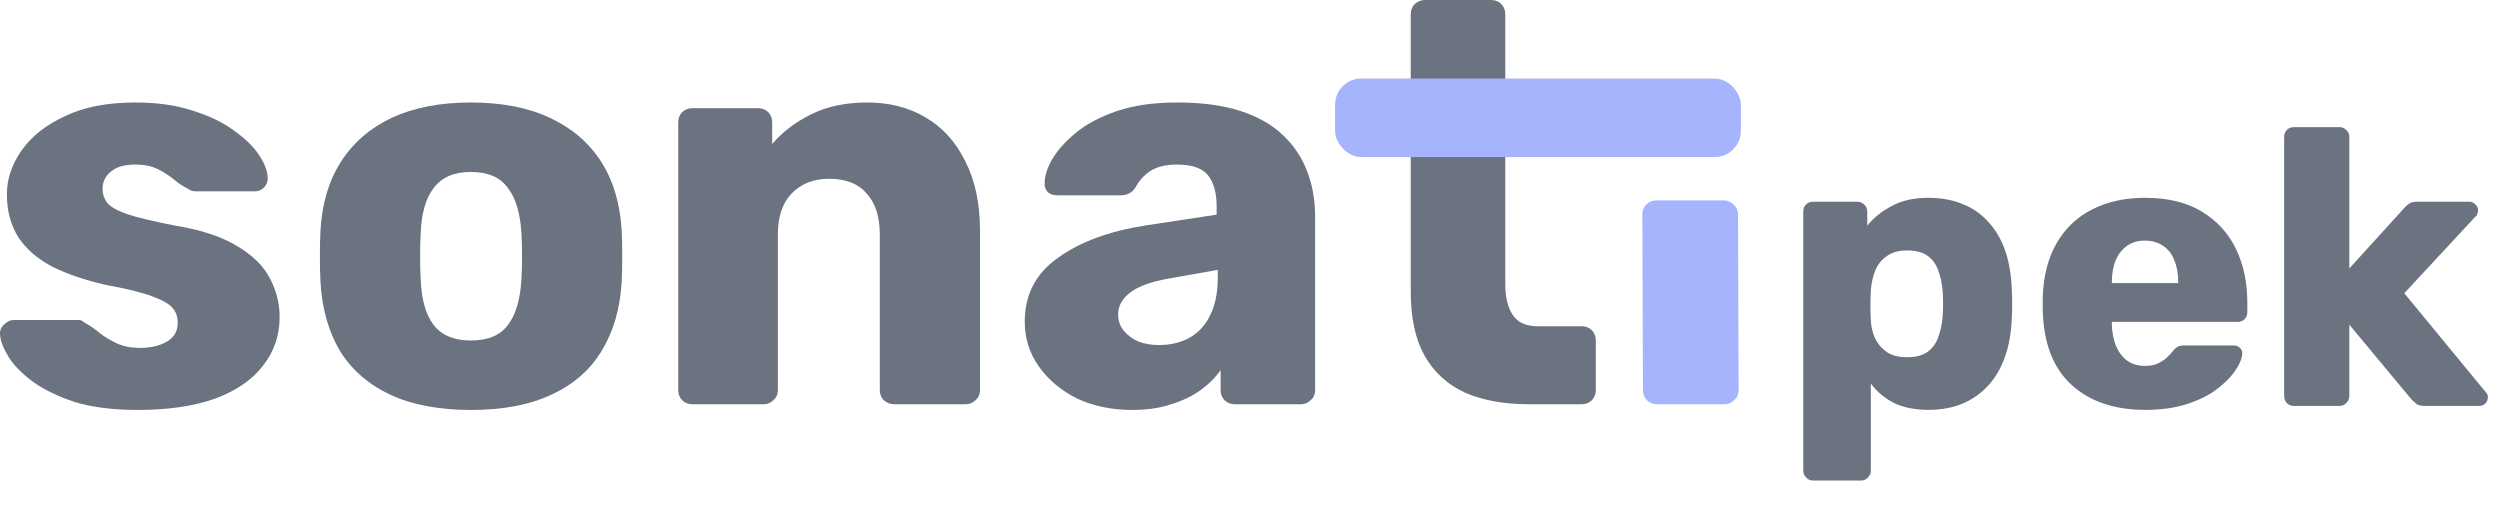 <svg width="150" height="31" viewBox="0 0 150 31" fill="none" xmlns="http://www.w3.org/2000/svg">
<path d="M8.271 24.597C6.791 24.597 5.527 24.437 4.479 24.119C3.454 23.777 2.612 23.367 1.951 22.889C1.313 22.41 0.835 21.921 0.516 21.42C0.197 20.896 0.027 20.452 0.004 20.087C-0.019 19.837 0.061 19.632 0.243 19.473C0.425 19.29 0.619 19.199 0.824 19.199H4.718C4.787 19.199 4.843 19.211 4.889 19.233C4.935 19.256 5.003 19.302 5.094 19.37C5.39 19.529 5.686 19.734 5.982 19.985C6.278 20.213 6.62 20.418 7.007 20.6C7.394 20.782 7.861 20.873 8.408 20.873C9.045 20.873 9.581 20.748 10.013 20.497C10.446 20.247 10.662 19.871 10.662 19.37C10.662 19.006 10.56 18.71 10.355 18.482C10.15 18.231 9.729 17.992 9.091 17.764C8.476 17.537 7.542 17.309 6.29 17.081C5.105 16.808 4.069 16.455 3.181 16.022C2.293 15.567 1.609 14.986 1.131 14.28C0.653 13.551 0.414 12.674 0.414 11.649C0.414 10.738 0.71 9.862 1.302 9.019C1.894 8.176 2.76 7.493 3.898 6.969C5.037 6.423 6.438 6.149 8.1 6.149C9.421 6.149 10.56 6.309 11.517 6.627C12.496 6.924 13.316 7.311 13.976 7.789C14.659 8.267 15.172 8.757 15.514 9.258C15.855 9.759 16.037 10.214 16.06 10.624C16.083 10.852 16.015 11.057 15.855 11.239C15.696 11.399 15.514 11.479 15.309 11.479H11.756C11.665 11.479 11.573 11.467 11.482 11.444C11.391 11.399 11.312 11.353 11.243 11.308C10.97 11.171 10.697 10.989 10.423 10.761C10.15 10.533 9.831 10.328 9.467 10.146C9.102 9.964 8.647 9.873 8.1 9.873C7.485 9.873 7.007 10.01 6.665 10.283C6.324 10.556 6.153 10.909 6.153 11.342C6.153 11.638 6.244 11.911 6.426 12.162C6.631 12.412 7.03 12.64 7.622 12.845C8.237 13.05 9.182 13.278 10.457 13.528C12.029 13.779 13.281 14.189 14.215 14.758C15.149 15.305 15.81 15.954 16.197 16.705C16.584 17.434 16.777 18.209 16.777 19.028C16.777 20.122 16.447 21.09 15.787 21.932C15.149 22.775 14.193 23.435 12.917 23.914C11.642 24.369 10.093 24.597 8.271 24.597Z" fill="#6B7280"/>
<path d="M28.247 24.597C26.334 24.597 24.717 24.289 23.396 23.674C22.098 23.06 21.096 22.183 20.39 21.044C19.706 19.883 19.319 18.505 19.228 16.91C19.205 16.455 19.194 15.942 19.194 15.373C19.194 14.781 19.205 14.268 19.228 13.836C19.319 12.219 19.729 10.841 20.458 9.702C21.187 8.563 22.2 7.687 23.498 7.072C24.819 6.457 26.402 6.149 28.247 6.149C30.114 6.149 31.697 6.457 32.995 7.072C34.316 7.687 35.341 8.563 36.07 9.702C36.799 10.841 37.209 12.219 37.3 13.836C37.323 14.268 37.334 14.781 37.334 15.373C37.334 15.942 37.323 16.455 37.3 16.91C37.209 18.505 36.81 19.883 36.104 21.044C35.421 22.183 34.419 23.06 33.098 23.674C31.8 24.289 30.183 24.597 28.247 24.597ZM28.247 20.429C29.272 20.429 30.012 20.122 30.468 19.507C30.946 18.892 31.219 17.969 31.287 16.739C31.31 16.398 31.322 15.942 31.322 15.373C31.322 14.804 31.31 14.348 31.287 14.007C31.219 12.8 30.946 11.889 30.468 11.274C30.012 10.636 29.272 10.317 28.247 10.317C27.245 10.317 26.505 10.636 26.026 11.274C25.548 11.889 25.286 12.8 25.241 14.007C25.218 14.348 25.206 14.804 25.206 15.373C25.206 15.942 25.218 16.398 25.241 16.739C25.286 17.969 25.548 18.892 26.026 19.507C26.505 20.122 27.245 20.429 28.247 20.429Z" fill="#6B7280"/>
<path d="M41.548 24.255C41.298 24.255 41.093 24.175 40.933 24.016C40.774 23.857 40.694 23.652 40.694 23.401V7.345C40.694 7.094 40.774 6.889 40.933 6.73C41.093 6.571 41.298 6.491 41.548 6.491H45.477C45.727 6.491 45.932 6.571 46.092 6.73C46.251 6.889 46.331 7.094 46.331 7.345V8.643C46.923 7.937 47.697 7.345 48.654 6.867C49.61 6.388 50.738 6.149 52.036 6.149C53.357 6.149 54.518 6.445 55.52 7.037C56.545 7.63 57.343 8.506 57.912 9.668C58.504 10.807 58.8 12.207 58.8 13.87V23.401C58.8 23.652 58.709 23.857 58.527 24.016C58.367 24.175 58.174 24.255 57.946 24.255H53.642C53.414 24.255 53.209 24.175 53.027 24.016C52.867 23.857 52.788 23.652 52.788 23.401V14.075C52.788 13.004 52.526 12.185 52.002 11.615C51.501 11.023 50.749 10.727 49.747 10.727C48.813 10.727 48.062 11.023 47.492 11.615C46.946 12.185 46.672 13.004 46.672 14.075V23.401C46.672 23.652 46.581 23.857 46.399 24.016C46.24 24.175 46.046 24.255 45.818 24.255H41.548Z" fill="#6B7280"/>
<path d="M67.942 24.597C66.712 24.597 65.608 24.369 64.628 23.914C63.672 23.435 62.909 22.798 62.339 22C61.77 21.203 61.485 20.304 61.485 19.302C61.485 17.685 62.146 16.409 63.467 15.476C64.788 14.519 66.541 13.87 68.728 13.528L72.998 12.879V12.401C72.998 11.581 72.827 10.955 72.486 10.522C72.144 10.089 71.518 9.873 70.607 9.873C69.969 9.873 69.445 9.998 69.035 10.249C68.648 10.499 68.341 10.841 68.113 11.274C67.908 11.57 67.623 11.718 67.259 11.718H63.432C63.182 11.718 62.988 11.649 62.852 11.513C62.715 11.353 62.658 11.171 62.681 10.966C62.681 10.556 62.829 10.089 63.125 9.565C63.444 9.019 63.922 8.484 64.56 7.96C65.198 7.436 66.017 7.003 67.02 6.662C68.022 6.32 69.229 6.149 70.641 6.149C72.121 6.149 73.385 6.32 74.433 6.662C75.48 7.003 76.323 7.482 76.961 8.096C77.621 8.711 78.111 9.44 78.43 10.283C78.749 11.103 78.908 12.014 78.908 13.016V23.401C78.908 23.652 78.817 23.857 78.635 24.016C78.475 24.175 78.282 24.255 78.054 24.255H74.091C73.841 24.255 73.636 24.175 73.476 24.016C73.317 23.857 73.237 23.652 73.237 23.401V22.206C72.941 22.638 72.543 23.037 72.041 23.401C71.54 23.766 70.948 24.05 70.265 24.255C69.605 24.483 68.83 24.597 67.942 24.597ZM69.548 20.702C70.208 20.702 70.8 20.566 71.324 20.292C71.871 19.996 72.292 19.552 72.588 18.96C72.907 18.345 73.066 17.582 73.066 16.671V16.193L70.162 16.705C69.092 16.888 68.306 17.172 67.805 17.559C67.327 17.924 67.088 18.357 67.088 18.858C67.088 19.245 67.202 19.575 67.43 19.848C67.657 20.122 67.953 20.338 68.318 20.497C68.682 20.634 69.092 20.702 69.548 20.702Z" fill="#6B7280"/>
<path d="M91.717 24.255C90.259 24.255 88.995 24.027 87.925 23.572C86.877 23.094 86.069 22.365 85.499 21.386C84.93 20.384 84.645 19.097 84.645 17.525V10.966V0.854C84.645 0.604 84.725 0.399 84.884 0.239C85.067 0.08 85.272 0 85.499 0H89.462C89.713 0 89.918 0.08 90.077 0.239C90.236 0.399 90.316 0.604 90.316 0.854V10.966V17.047C90.316 17.821 90.464 18.436 90.76 18.892C91.056 19.347 91.557 19.575 92.263 19.575H94.894C95.144 19.575 95.349 19.655 95.509 19.814C95.668 19.974 95.748 20.178 95.748 20.429V23.401C95.748 23.652 95.668 23.857 95.509 24.016C95.349 24.175 95.144 24.255 94.894 24.255H91.717Z" fill="#6B7280"/>
<path d="M99.43 24.255C99.18 24.255 98.975 24.175 98.816 24.016C98.656 23.857 98.576 23.652 98.576 23.401L98.542 12.879C98.542 12.629 98.622 12.424 98.781 12.264C98.941 12.105 99.146 12.025 99.396 12.025H103.427C103.655 12.025 103.849 12.105 104.008 12.264C104.19 12.424 104.282 12.629 104.282 12.879L104.316 23.401C104.316 23.652 104.225 23.857 104.042 24.016C103.883 24.175 103.689 24.255 103.462 24.255H99.43Z" fill="#A5B4FC"/>
<rect x="80.105" y="4.712" width="24.346" height="4.712" rx="1.571" fill="#A5B4FC"/>
<path d="M108.785 28.832C108.613 28.832 108.471 28.77 108.361 28.644C108.251 28.534 108.196 28.401 108.196 28.243V12.694C108.196 12.521 108.251 12.38 108.361 12.27C108.471 12.16 108.613 12.105 108.785 12.105H111.448C111.605 12.105 111.738 12.16 111.848 12.27C111.974 12.38 112.037 12.521 112.037 12.694V13.542C112.414 13.071 112.901 12.678 113.497 12.364C114.094 12.034 114.825 11.869 115.688 11.869C116.474 11.869 117.165 11.995 117.762 12.246C118.359 12.482 118.869 12.835 119.293 13.306C119.733 13.777 120.071 14.351 120.306 15.026C120.542 15.701 120.675 16.479 120.707 17.359C120.723 17.673 120.73 17.963 120.73 18.23C120.73 18.497 120.723 18.788 120.707 19.102C120.675 19.95 120.542 20.712 120.306 21.387C120.071 22.063 119.741 22.636 119.317 23.107C118.893 23.578 118.374 23.948 117.762 24.215C117.165 24.466 116.474 24.592 115.688 24.592C114.919 24.592 114.243 24.458 113.662 24.191C113.097 23.908 112.626 23.516 112.249 23.013V28.243C112.249 28.401 112.194 28.534 112.084 28.644C111.974 28.77 111.832 28.832 111.66 28.832H108.785ZM114.416 21.434C114.95 21.434 115.366 21.325 115.665 21.105C115.963 20.885 116.175 20.586 116.301 20.209C116.442 19.832 116.529 19.416 116.56 18.961C116.592 18.474 116.592 17.987 116.56 17.5C116.529 17.044 116.442 16.628 116.301 16.251C116.175 15.874 115.963 15.576 115.665 15.356C115.366 15.136 114.95 15.026 114.416 15.026C113.914 15.026 113.505 15.144 113.191 15.38C112.877 15.599 112.649 15.89 112.508 16.251C112.366 16.613 112.28 17.005 112.249 17.429C112.233 17.728 112.225 18.018 112.225 18.301C112.225 18.584 112.233 18.882 112.249 19.196C112.264 19.589 112.351 19.958 112.508 20.304C112.665 20.634 112.901 20.908 113.215 21.128C113.529 21.332 113.929 21.434 114.416 21.434ZM128.714 24.592C126.861 24.592 125.384 24.089 124.285 23.084C123.185 22.078 122.612 20.586 122.565 18.607C122.565 18.497 122.565 18.356 122.565 18.183C122.565 18.01 122.565 17.877 122.565 17.783C122.612 16.542 122.887 15.482 123.389 14.602C123.908 13.707 124.614 13.031 125.51 12.576C126.421 12.105 127.481 11.869 128.69 11.869C130.073 11.869 131.211 12.144 132.107 12.694C133.018 13.243 133.701 13.989 134.156 14.932C134.612 15.874 134.84 16.95 134.84 18.16V18.725C134.84 18.898 134.785 19.039 134.675 19.149C134.565 19.259 134.423 19.314 134.251 19.314H126.711C126.711 19.33 126.711 19.353 126.711 19.385C126.711 19.416 126.711 19.448 126.711 19.479C126.727 19.934 126.806 20.351 126.947 20.728C127.104 21.105 127.324 21.403 127.607 21.623C127.905 21.843 128.266 21.953 128.69 21.953C129.005 21.953 129.264 21.906 129.468 21.811C129.688 21.701 129.868 21.584 130.01 21.458C130.151 21.317 130.261 21.199 130.34 21.105C130.481 20.932 130.591 20.83 130.669 20.798C130.764 20.751 130.905 20.728 131.094 20.728H134.015C134.172 20.728 134.298 20.775 134.392 20.869C134.502 20.963 134.549 21.089 134.533 21.246C134.518 21.513 134.384 21.835 134.133 22.212C133.881 22.589 133.512 22.966 133.025 23.343C132.554 23.704 131.957 24.003 131.235 24.238C130.512 24.474 129.672 24.592 128.714 24.592ZM126.711 16.982H130.693V16.934C130.693 16.416 130.614 15.976 130.457 15.615C130.316 15.238 130.088 14.948 129.774 14.743C129.476 14.539 129.114 14.437 128.69 14.437C128.282 14.437 127.929 14.539 127.63 14.743C127.332 14.948 127.104 15.238 126.947 15.615C126.79 15.976 126.711 16.416 126.711 16.934V16.982ZM137.637 24.356C137.465 24.356 137.323 24.301 137.213 24.191C137.103 24.065 137.048 23.924 137.048 23.767V8.217C137.048 8.044 137.103 7.903 137.213 7.793C137.323 7.683 137.465 7.628 137.637 7.628H140.37C140.527 7.628 140.661 7.683 140.771 7.793C140.897 7.903 140.959 8.044 140.959 8.217V16.11L144.234 12.505C144.328 12.395 144.431 12.301 144.541 12.223C144.65 12.144 144.808 12.105 145.012 12.105H148.169C148.31 12.105 148.428 12.16 148.522 12.27C148.632 12.364 148.687 12.482 148.687 12.623C148.687 12.686 148.671 12.757 148.64 12.835C148.624 12.914 148.577 12.976 148.499 13.024L144.258 17.594L149.088 23.461C149.213 23.586 149.276 23.704 149.276 23.814C149.276 23.971 149.221 24.105 149.111 24.215C149.017 24.309 148.891 24.356 148.734 24.356H145.506C145.271 24.356 145.098 24.317 144.988 24.238C144.878 24.144 144.776 24.05 144.682 23.956L140.959 19.479V23.767C140.959 23.924 140.897 24.065 140.771 24.191C140.661 24.301 140.527 24.356 140.37 24.356H137.637Z" fill="#6B7280"/>
</svg>
